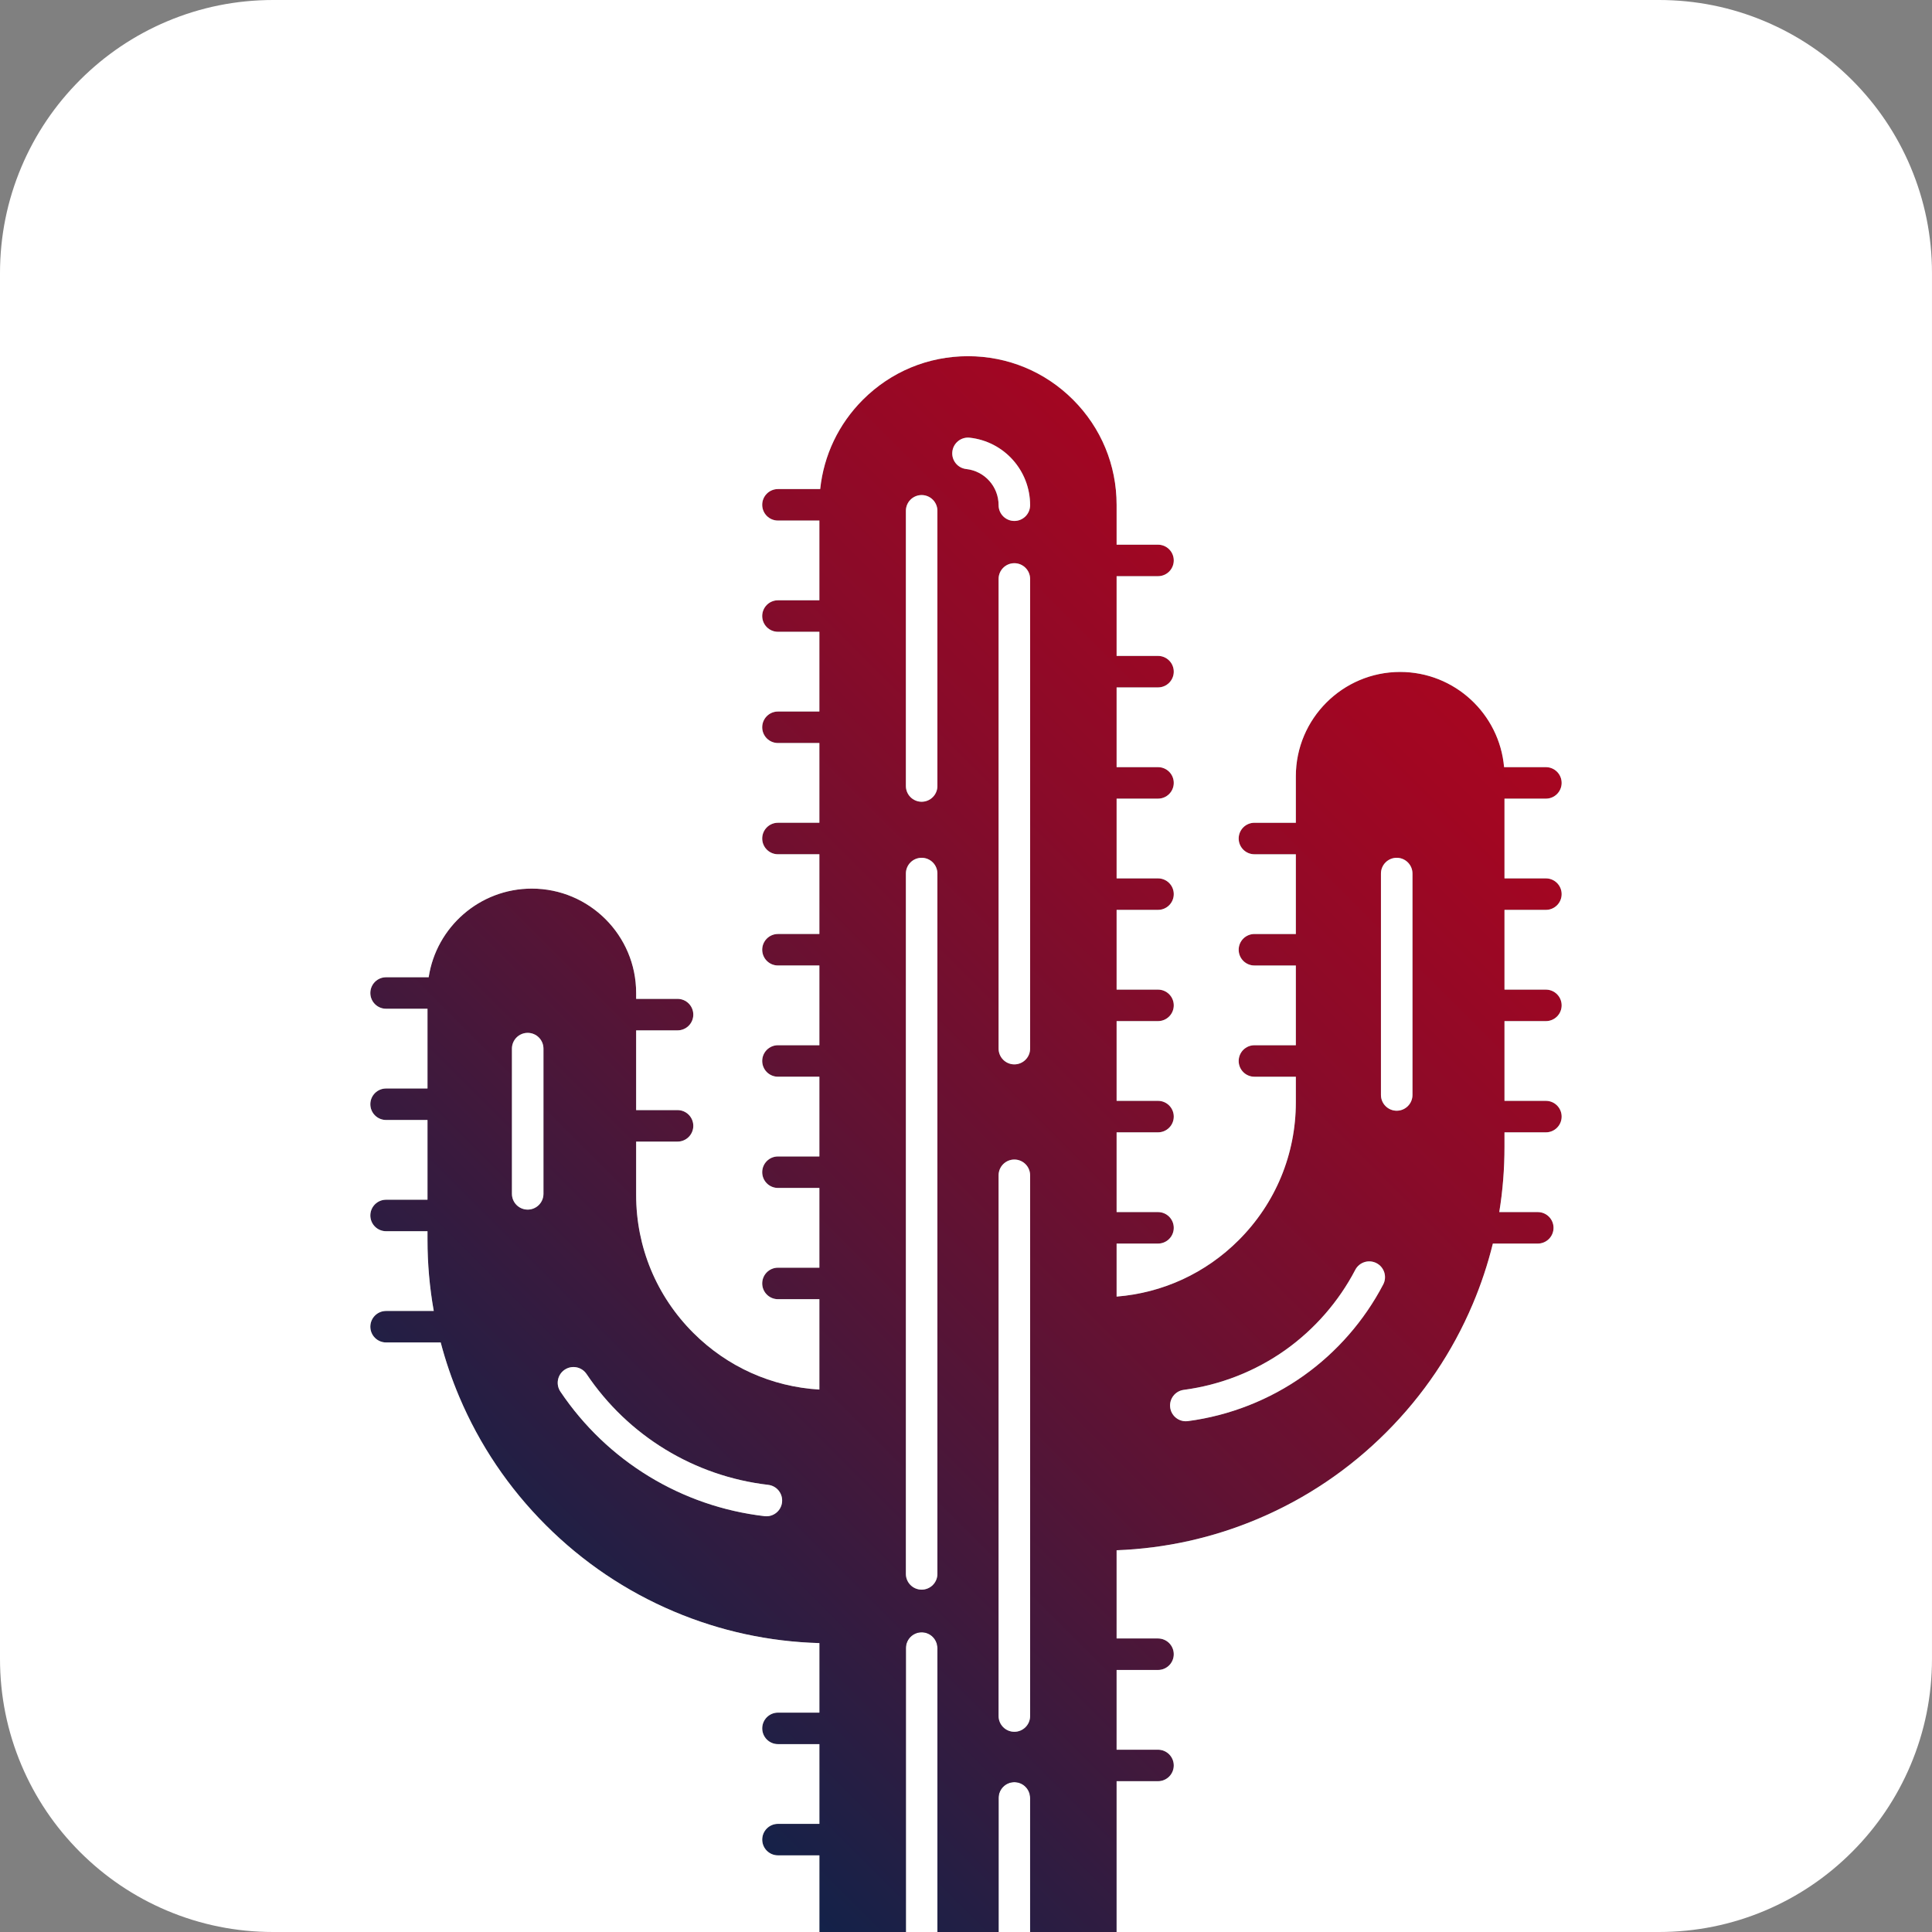 <?xml version="1.0" encoding="UTF-8"?>
<svg id="Layer_2" data-name="Layer 2" xmlns="http://www.w3.org/2000/svg" xmlns:xlink="http://www.w3.org/1999/xlink" viewBox="0 0 3678.1 3678.1">
  <rect x="0" y="0" width="3678.1" height="3678.1" fill="#808080" stroke="none"/>
  <defs>
    <style>
      .cls-1-color {
        fill: url(#linear-gradient);
      }

      .cls-2-color {
        fill: #fff;
      }
    </style>
    <linearGradient id="linear-gradient" x1="927.25" y1="3174.54" x2="2918.17" y2="1183.63" gradientUnits="userSpaceOnUse">
      <stop offset="0" stop-color="#0c234b"/>
      <stop offset=".15" stop-color="#2b1d42"/>
      <stop offset=".44" stop-color="#611233"/>
      <stop offset=".68" stop-color="#890b29"/>
      <stop offset=".88" stop-color="#a20622"/>
      <stop offset="1" stop-color="#ab0520"/>
    </linearGradient>
  </defs>
  <g>
    <g>
      <path class="cls-2-color" d="M1754.61,3107.52c-16.57,0-30,13.43-30,30v540.58h60v-540.58c0-16.57-13.43-30-30-30Z"/>
      <path class="cls-2-color" d="M1931.1,3392.81c-16.57,0-30,13.43-30,30v255.29h60v-255.29c0-16.57-13.43-30-30-30Z"/>
      <path class="cls-1-color" d="M2204.62,3391.02c16.57,0,30-13.43,30-30s-13.43-30-30-30h-78.82v-151.77h78.82c16.57,0,30-13.43,30-30s-13.43-30-30-30h-78.82v-167.9c93.13-3.55,183.53-23.62,269.12-59.83,91.51-38.71,173.69-94.11,244.25-164.67s125.96-152.74,164.67-244.25c15.86-37.5,28.62-75.93,38.25-115.1h85.53c16.57,0,30-13.43,30-30s-13.43-30-30-30h-73.3c6.6-40.71,9.92-82.12,9.92-124.02v-27.74h78.82c16.57,0,30-13.43,30-30s-13.43-30-30-30h-78.82v-151.76h78.82c16.57,0,30-13.43,30-30s-13.43-30-30-30h-78.82v-151.77h78.82c16.57,0,30-13.43,30-30s-13.43-30-30-30h-78.82v-151.76h78.82c16.57,0,30-13.43,30-30s-13.43-30-30-30h-79.59c-8.83-101.41-94.19-181.24-197.85-181.24-109.52,0-198.62,89.1-198.62,198.62v88.51h-78.82c-16.57,0-30,13.43-30,30s13.43,30,30,30h78.82v151.76h-78.82c-16.57,0-30,13.43-30,30s13.43,30,30,30h78.82v151.77h-78.82c-16.57,0-30,13.43-30,30s13.43,30,30,30h78.82v48.54c0,99.15-38.61,192.37-108.72,262.48-62.99,62.99-144.64,100.53-232.48,107.51v-100.9h78.82c16.57,0,30-13.43,30-30s-13.43-30-30-30h-78.82v-151.77h78.82c16.57,0,30-13.43,30-30s-13.43-30-30-30h-78.82v-151.76h78.82c16.57,0,30-13.43,30-30s-13.43-30-30-30h-78.82v-151.77h78.82c16.57,0,30-13.43,30-30s-13.43-30-30-30h-78.82v-151.76h78.82c16.57,0,30-13.43,30-30s-13.43-30-30-30h-78.82v-151.76h78.82c16.57,0,30-13.43,30-30s-13.43-30-30-30h-78.82v-151.76h78.82c16.57,0,30-13.43,30-30s-13.43-30-30-30h-78.82v-75.89c0-75.58-29.43-146.63-82.87-200.07-53.44-53.44-124.49-82.87-200.07-82.87s-146.63,29.43-200.07,82.87c-46.3,46.3-74.57,105.83-81.29,170.07h-80.4c-16.57,0-30,13.43-30,30s13.43,30,30,30h78.82v151.76h-78.82c-16.57,0-30,13.43-30,30s13.43,30,30,30h78.82v151.76h-78.82c-16.57,0-30,13.43-30,30s13.43,30,30,30h78.82v151.76h-78.82c-16.57,0-30,13.43-30,30s13.43,30,30,30h78.82v151.76h-78.82c-16.57,0-30,13.43-30,30s13.43,30,30,30h78.82v151.77h-78.82c-16.57,0-30,13.43-30,30s13.43,30,30,30h78.82v151.76h-78.82c-16.57,0-30,13.43-30,30s13.43,30,30,30h78.82v151.77h-78.82c-16.57,0-30,13.43-30,30s13.43,30,30,30h78.82v172.04c-90.73-5.36-175.29-43.23-240.09-108.04-70.11-70.11-108.72-163.33-108.72-262.48v-101.53h78.82c16.57,0,30-13.43,30-30s-13.43-30-30-30h-78.82v-151.76h78.82c16.57,0,30-13.43,30-30s-13.43-30-30-30h-78.82v-11.29c0-109.52-89.1-198.62-198.62-198.62-99.37,0-181.92,73.35-196.37,168.75h-81.07c-16.57,0-30,13.43-30,30s13.43,30,30,30h78.82v151.77h-78.82c-16.57,0-30,13.43-30,30s13.43,30,30,30h78.82v151.76h-78.82c-16.57,0-30,13.43-30,30s13.43,30,30,30h78.82v16.01c0,45.94,3.99,91.27,11.92,135.76h-90.74c-16.57,0-30,13.43-30,30s13.43,30,30,30h103.96c9.24,35.12,20.99,69.61,35.27,103.36,38.7,91.51,94.11,173.69,164.67,244.25s152.74,125.97,244.25,164.67c87.92,37.19,180.92,57.36,276.74,60.07v132.35h-78.82c-16.57,0-30,13.43-30,30s13.43,30,30,30h78.82v151.77h-78.82c-16.57,0-30,13.43-30,30s13.43,30,30,30h78.82v145.88h164.7v-540.58c0-16.57,13.43-30,30-30s30,13.43,30,30v540.58h116.49v-255.29c0-16.57,13.43-30,30-30s30,13.43,30,30v255.29h164.7v-287.07h78.82ZM2629.03,1663.05c0-16.57,13.43-30,30-30s30,13.43,30,30v421.51c0,16.57-13.43,30-30,30s-30-13.43-30-30v-421.51ZM2253.64,2646c69.56-9.17,136.44-35.41,193.4-75.86,55.55-39.45,101.58-92.22,133.12-152.62,7.67-14.69,25.79-20.38,40.48-12.71,14.69,7.67,20.38,25.79,12.71,40.48-35.91,68.76-88.31,128.84-151.56,173.76-64.9,46.1-141.08,75.98-220.29,86.43-1.33.18-2.65.26-3.96.26-14.82,0-27.71-10.99-29.7-26.08-2.17-16.43,9.39-31.5,25.82-33.66ZM1034.62,2272.81c0,16.57-13.43,30-30,30s-30-13.43-30-30v-276.47c0-16.57,13.43-30,30-30s30,13.43,30,30v276.47ZM1488.83,2860.1c-1.78,15.28-14.75,26.53-29.76,26.53-1.16,0-2.33-.07-3.51-.2-158.15-18.43-299.83-104.87-388.7-237.16-9.24-13.75-5.58-32.39,8.17-41.63,13.75-9.24,32.39-5.58,41.63,8.17,79.08,117.71,205.13,194.62,345.83,211.02,16.46,1.92,28.24,16.81,26.33,33.27ZM1784.61,2996.34c0,16.57-13.43,30-30,30s-30-13.43-30-30v-1333.29c0-16.57,13.43-30,30-30s30,13.43,30,30v1333.29ZM1784.61,1496.34c0,16.57-13.43,30-30,30s-30-13.43-30-30v-523.85c0-16.57,13.43-30,30-30s30,13.43,30,30v523.85ZM1961.1,3266.92c0,16.57-13.43,30-30,30s-30-13.43-30-30v-1029.41c0-16.57,13.43-30,30-30s30,13.43,30,30v1029.41ZM1961.1,1996.33c0,16.57-13.43,30-30,30s-30-13.43-30-30v-894.12c0-16.57,13.43-30,30-30s30,13.43,30,30v894.12ZM1931.1,991.77c-16.57,0-30-13.43-30-30,0-35.37-26.45-64.96-61.53-68.84-16.47-1.82-28.34-16.65-26.52-33.11,1.82-16.47,16.65-28.34,33.11-26.52,65.53,7.24,114.94,62.48,114.94,128.48,0,16.57-13.43,30-30,30Z"/>
      <path class="cls-2-color" d="M3637.25,317.6c-26.19-61.92-63.69-117.53-111.45-165.3s-103.38-85.26-165.3-111.45c-64.09-27.11-132.19-40.85-202.4-40.85H520c-70.21,0-138.31,13.75-202.4,40.85-61.92,26.19-117.53,63.69-165.3,111.45-47.76,47.77-85.26,103.38-111.45,165.3C13.75,381.69,0,449.79,0,520v2638.1c0,70.21,13.75,138.31,40.85,202.4,26.19,61.92,63.69,117.53,111.45,165.3,47.77,47.77,103.38,85.26,165.3,111.45,64.09,27.11,132.19,40.85,202.4,40.85h1039.91v-145.88h-78.82c-16.57,0-30-13.43-30-30s13.43-30,30-30h78.82v-151.77h-78.82c-16.57,0-30-13.43-30-30s13.43-30,30-30h78.82v-132.35c-95.82-2.72-188.81-22.88-276.74-60.07-91.51-38.7-173.69-94.11-244.25-164.67s-125.97-152.74-164.67-244.25c-14.27-33.75-26.03-68.25-35.27-103.36h-103.96c-16.57,0-30-13.43-30-30s13.43-30,30-30h90.74c-7.92-44.49-11.92-89.82-11.92-135.76v-16.01h-78.82c-16.57,0-30-13.43-30-30s13.43-30,30-30h78.82v-151.76h-78.82c-16.57,0-30-13.43-30-30s13.43-30,30-30h78.82v-151.77h-78.82c-16.57,0-30-13.43-30-30s13.43-30,30-30h81.07c14.45-95.4,97.01-168.75,196.37-168.75,109.52,0,198.62,89.1,198.62,198.62v11.29h78.82c16.57,0,30,13.43,30,30s-13.43,30-30,30h-78.82v151.76h78.82c16.57,0,30,13.43,30,30s-13.43,30-30,30h-78.82v101.53c0,99.15,38.61,192.37,108.72,262.48,64.81,64.81,149.36,102.67,240.09,108.04v-172.04h-78.82c-16.57,0-30-13.43-30-30s13.43-30,30-30h78.82v-151.77h-78.82c-16.57,0-30-13.43-30-30s13.43-30,30-30h78.82v-151.76h-78.82c-16.57,0-30-13.43-30-30s13.43-30,30-30h78.82v-151.77h-78.82c-16.57,0-30-13.43-30-30s13.43-30,30-30h78.82v-151.76h-78.82c-16.57,0-30-13.43-30-30s13.43-30,30-30h78.82v-151.76h-78.82c-16.57,0-30-13.43-30-30s13.43-30,30-30h78.82v-151.76h-78.82c-16.57,0-30-13.43-30-30s13.43-30,30-30h78.82v-151.76h-78.82c-16.57,0-30-13.43-30-30s13.43-30,30-30h80.4c6.73-64.23,34.99-123.77,81.29-170.07,53.44-53.44,124.49-82.87,200.07-82.87s146.63,29.43,200.07,82.87c53.44,53.44,82.87,124.49,82.87,200.07v75.89h78.82c16.57,0,30,13.43,30,30s-13.43,30-30,30h-78.82v151.76h78.82c16.57,0,30,13.43,30,30s-13.43,30-30,30h-78.82v151.76h78.82c16.57,0,30,13.43,30,30s-13.43,30-30,30h-78.82v151.76h78.82c16.57,0,30,13.43,30,30s-13.43,30-30,30h-78.82v151.77h78.82c16.57,0,30,13.43,30,30s-13.43,30-30,30h-78.82v151.76h78.82c16.57,0,30,13.43,30,30s-13.43,30-30,30h-78.82v151.77h78.82c16.57,0,30,13.43,30,30s-13.43,30-30,30h-78.82v100.9c87.84-6.98,169.49-44.52,232.48-107.51,70.11-70.11,108.72-163.33,108.72-262.48v-48.54h-78.82c-16.57,0-30-13.43-30-30s13.43-30,30-30h78.82v-151.77h-78.82c-16.57,0-30-13.43-30-30s13.43-30,30-30h78.82v-151.76h-78.82c-16.57,0-30-13.43-30-30s13.43-30,30-30h78.82v-88.51c0-109.52,89.1-198.62,198.62-198.62,103.66,0,189.02,79.83,197.85,181.24h79.59c16.57,0,30,13.43,30,30s-13.43,30-30,30h-78.82v151.76h78.82c16.57,0,30,13.43,30,30s-13.43,30-30,30h-78.82v151.77h78.82c16.57,0,30,13.43,30,30s-13.43,30-30,30h-78.82v151.76h78.82c16.57,0,30,13.43,30,30s-13.43,30-30,30h-78.82v27.74c0,41.91-3.32,83.31-9.92,124.02h73.3c16.57,0,30,13.43,30,30s-13.43,30-30,30h-85.53c-9.64,39.17-22.39,77.6-38.25,115.1-38.71,91.51-94.11,173.69-164.67,244.25s-152.74,125.96-244.25,164.67c-85.59,36.2-175.99,56.28-269.12,59.83v167.9h78.82c16.57,0,30,13.43,30,30s-13.43,30-30,30h-78.82v151.77h78.82c16.57,0,30,13.43,30,30s-13.43,30-30,30h-78.82v287.07h1032.3c70.21,0,138.31-13.74,202.4-40.85,61.92-26.19,117.53-63.69,165.3-111.45s85.26-103.38,111.45-165.3c27.11-64.09,40.85-132.19,40.85-202.4V520c0-70.21-13.74-138.31-40.85-202.4Z"/>
      <path class="cls-2-color" d="M1846.16,833.3c-16.46-1.82-31.29,10.05-33.11,26.52-1.82,16.47,10.05,31.29,26.52,33.11,35.08,3.88,61.53,33.47,61.53,68.84,0,16.57,13.43,30,30,30s30-13.43,30-30c0-66-49.41-121.23-114.94-128.48Z"/>
      <path class="cls-2-color" d="M1754.61,942.49c-16.57,0-30,13.43-30,30v523.85c0,16.57,13.43,30,30,30s30-13.43,30-30v-523.85c0-16.57-13.43-30-30-30Z"/>
      <path class="cls-2-color" d="M1931.1,2207.51c-16.57,0-30,13.43-30,30v1029.41c0,16.57,13.43,30,30,30s30-13.43,30-30v-1029.41c0-16.57-13.43-30-30-30Z"/>
      <path class="cls-2-color" d="M1931.1,1072.21c-16.57,0-30,13.43-30,30v894.12c0,16.57,13.43,30,30,30s30-13.43,30-30v-894.12c0-16.57-13.43-30-30-30Z"/>
      <path class="cls-2-color" d="M1754.61,1633.05c-16.57,0-30,13.43-30,30v1333.29c0,16.57,13.43,30,30,30s30-13.43,30-30v-1333.29c0-16.57-13.43-30-30-30Z"/>
      <path class="cls-2-color" d="M1462.5,2826.83c-140.71-16.39-266.76-93.31-345.83-211.02-9.24-13.75-27.88-17.41-41.63-8.17-13.75,9.24-17.41,27.88-8.17,41.63,88.87,132.29,230.54,218.73,388.7,237.16,1.18.14,2.35.2,3.51.2,15.01,0,27.98-11.25,29.76-26.53,1.92-16.46-9.87-31.35-26.33-33.27Z"/>
      <path class="cls-2-color" d="M1004.62,1966.34c-16.57,0-30,13.43-30,30v276.47c0,16.57,13.43,30,30,30s30-13.43,30-30v-276.47c0-16.57-13.43-30-30-30Z"/>
      <path class="cls-2-color" d="M2257.52,2705.74c1.31,0,2.63-.09,3.96-.26,79.22-10.45,155.39-40.33,220.29-86.43,63.24-44.92,115.65-105,151.56-173.76,7.67-14.69,1.98-32.81-12.71-40.48-14.69-7.67-32.81-1.98-40.48,12.71-31.54,60.39-77.57,113.16-133.12,152.62-56.96,40.46-123.83,66.69-193.4,75.86-16.43,2.17-27.99,17.24-25.82,33.66,1.99,15.1,14.88,26.08,29.7,26.08Z"/>
      <path class="cls-2-color" d="M2659.03,2114.56c16.57,0,30-13.43,30-30v-421.51c0-16.57-13.43-30-30-30s-30,13.43-30,30v421.51c0,16.57,13.43,30,30,30Z"/>
    </g>
  </g>
</svg>